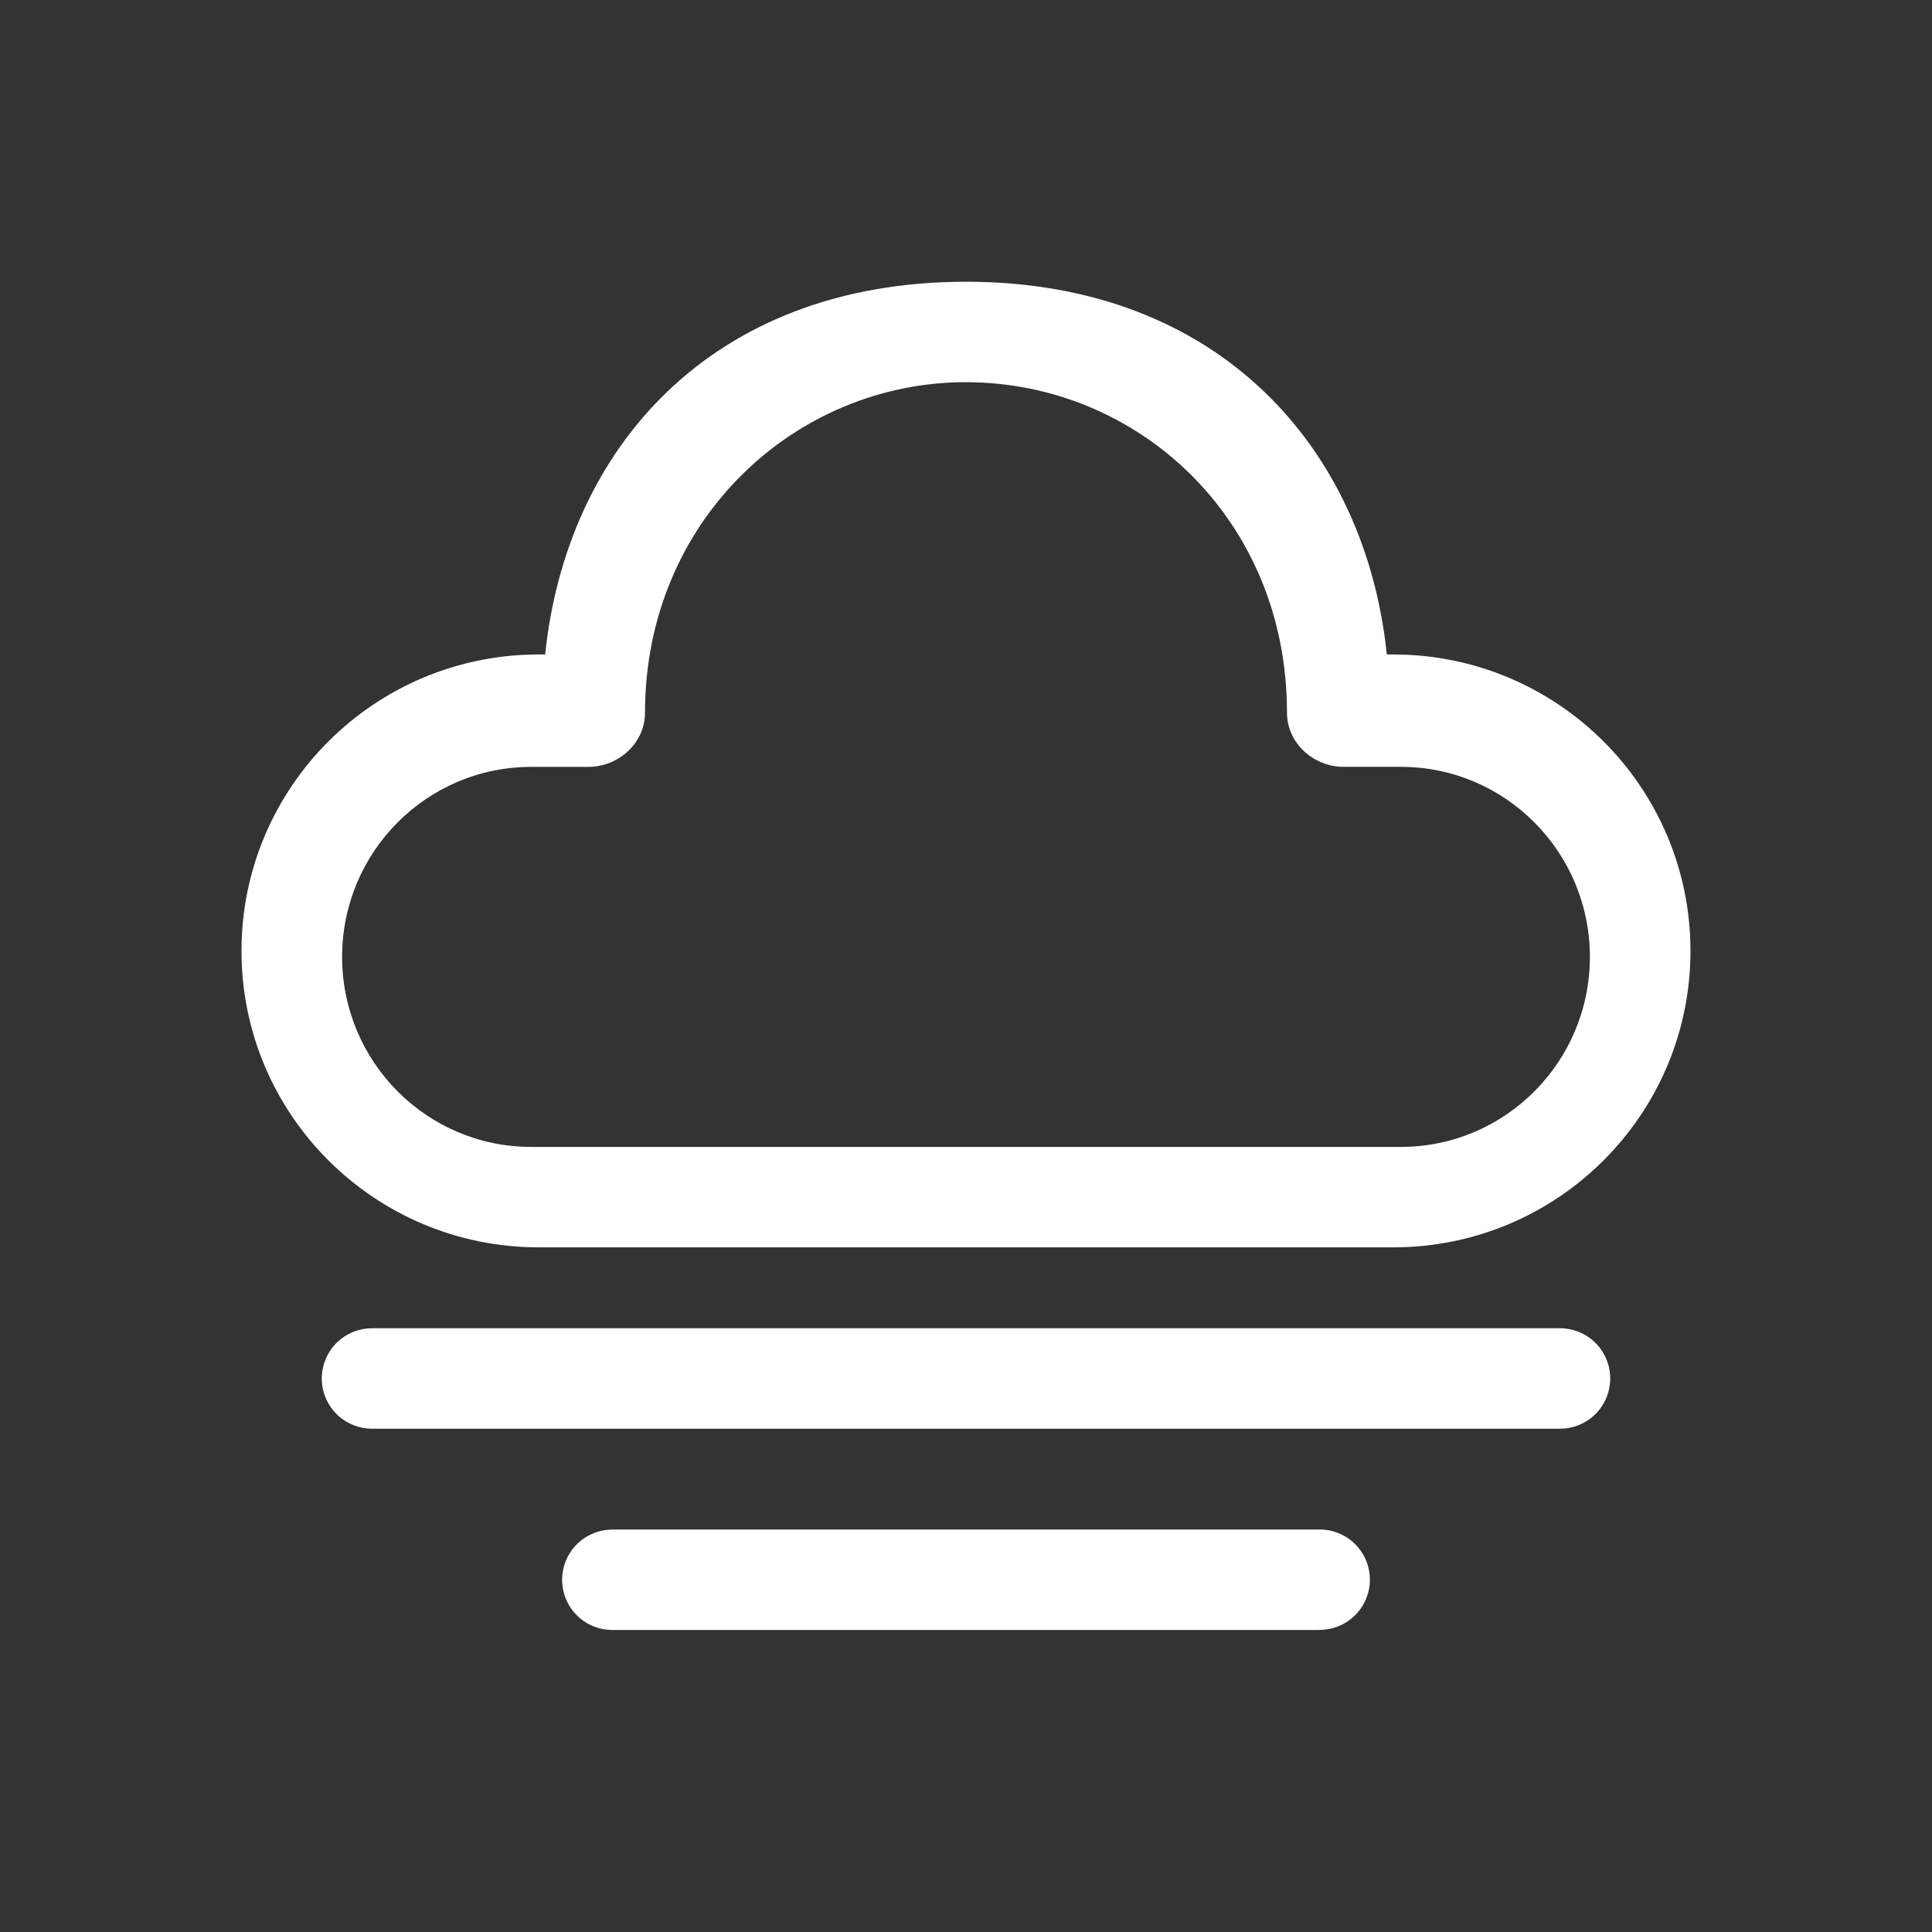 <svg width="160" height="160" viewBox="0 0 160 160" fill="none" xmlns="http://www.w3.org/2000/svg">
<rect x="0" y="0" width="160" height="160" fill="#333333" stroke="none"/>
<path d="M50.823 126.667H109.177C110.261 126.637 111.315 127.032 112.112 127.769C112.909 128.505 113.386 129.525 113.442 130.608C113.498 131.692 113.127 132.755 112.41 133.569C111.693 134.383 110.685 134.885 109.603 134.967L109.177 134.987H50.823C49.739 135.016 48.685 134.621 47.888 133.884C47.091 133.148 46.614 132.129 46.558 131.045C46.502 129.961 46.873 128.898 47.59 128.084C48.307 127.27 49.315 126.768 50.397 126.687L50.823 126.667ZM30.823 110H129.173C130.243 109.995 131.274 110.402 132.051 111.137C132.828 111.872 133.293 112.878 133.348 113.946C133.402 115.015 133.044 116.063 132.346 116.874C131.648 117.685 130.665 118.195 129.6 118.3L129.173 118.32H30.827C29.757 118.325 28.726 117.918 27.949 117.183C27.172 116.448 26.707 115.442 26.652 114.374C26.598 113.305 26.956 112.257 27.654 111.446C28.352 110.635 29.335 110.125 30.4 110.02L30.827 110H30.823ZM80 23.333C101.123 23.333 113.107 37.317 114.85 54.2H115.383C128.977 54.2 139.997 65.193 139.997 78.75C139.997 92.31 128.977 103.3 115.383 103.3H44.617C31.02 103.3 20 92.31 20 78.75C20 65.193 31.02 54.2 44.613 54.2H45.147C46.9 37.203 58.873 23.333 80 23.333ZM80 31.65C65.797 31.65 53.417 43.143 53.417 59.017C53.417 61.533 51.23 63.51 48.723 63.51H43.99C35.343 63.51 28.333 70.553 28.333 79.243C28.333 87.937 35.343 94.983 43.99 94.983H116.01C124.657 94.983 131.667 87.937 131.667 79.247C131.667 70.553 124.657 63.507 116.01 63.507H111.277C108.77 63.507 106.583 61.533 106.583 59.02C106.583 42.94 94.203 31.653 80 31.653V31.65Z" fill="white"/>
</svg>
